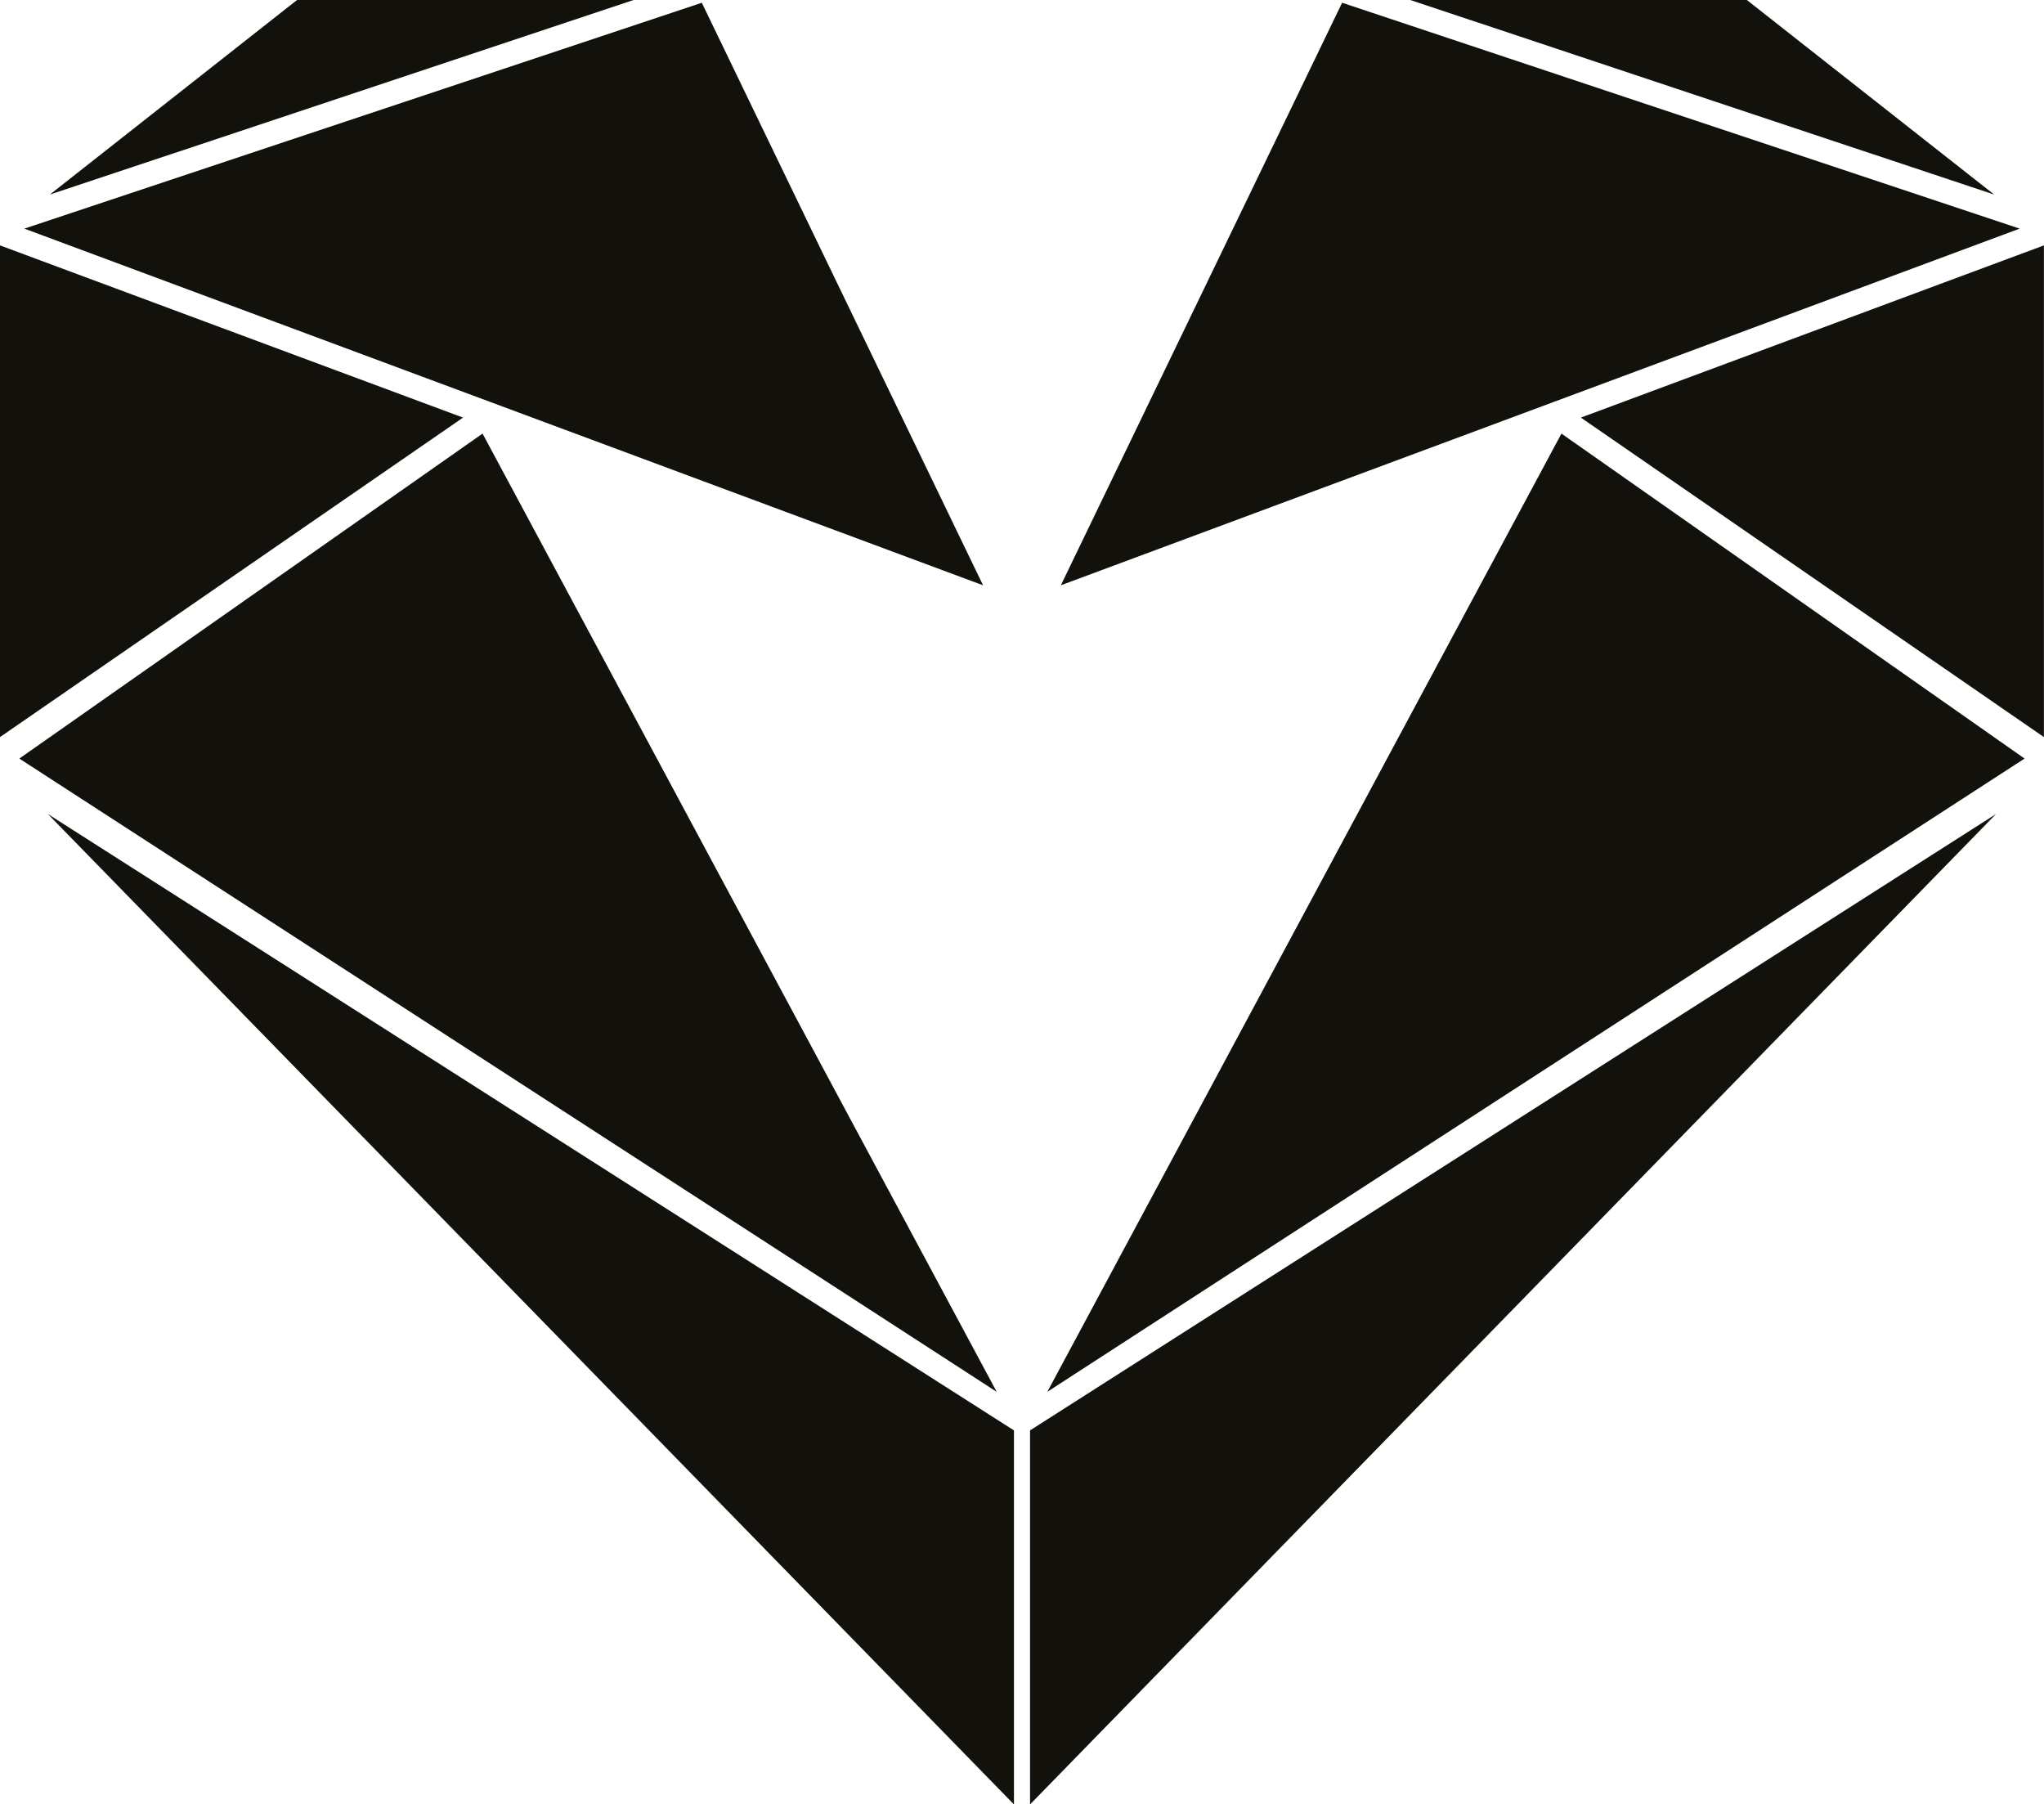 <svg xmlns="http://www.w3.org/2000/svg" viewBox="0 0 208.36 183.89"><g id="ebd2af98-51df-4436-91ac-010ee5bd4e08" data-name="Capa 2"><g id="f7f8e42b-4b2a-438a-8d08-b34f6c459d8b" data-name="Layer 1"><polygon points="178.07 0 203.28 19.83 152.23 2.82 143.76 0 178.07 0" fill="#13110c"/><polygon points="208.35 25.01 208.35 75.12 161.15 42.56 208.35 25.01" fill="#13110c"/><polygon points="108.14 59.65 136.81 0.28 205.88 23.3 108.14 59.65" fill="#13110c"/><polygon points="203.47 82.96 105 183.9 105 145.78 203.47 82.96" fill="#13110c"/><polygon points="206.38 77.31 159.17 44.19 106.76 141.85 206.38 77.31" fill="#13110c"/><polygon points="30.28 0 5.08 19.83 56.13 2.82 64.59 0 30.28 0" fill="#13110c"/><polygon points="0 25.01 0 75.12 47.2 42.56 0 25.01" fill="#13110c"/><polygon points="100.21 59.65 71.54 0.28 2.48 23.3 100.21 59.65" fill="#13110c"/><polygon points="4.88 82.96 103.36 183.9 103.36 145.78 4.88 82.96" fill="#13110c"/><polygon points="1.97 77.31 49.19 44.19 101.6 141.85 1.97 77.31" fill="#13110c"/></g></g></svg>